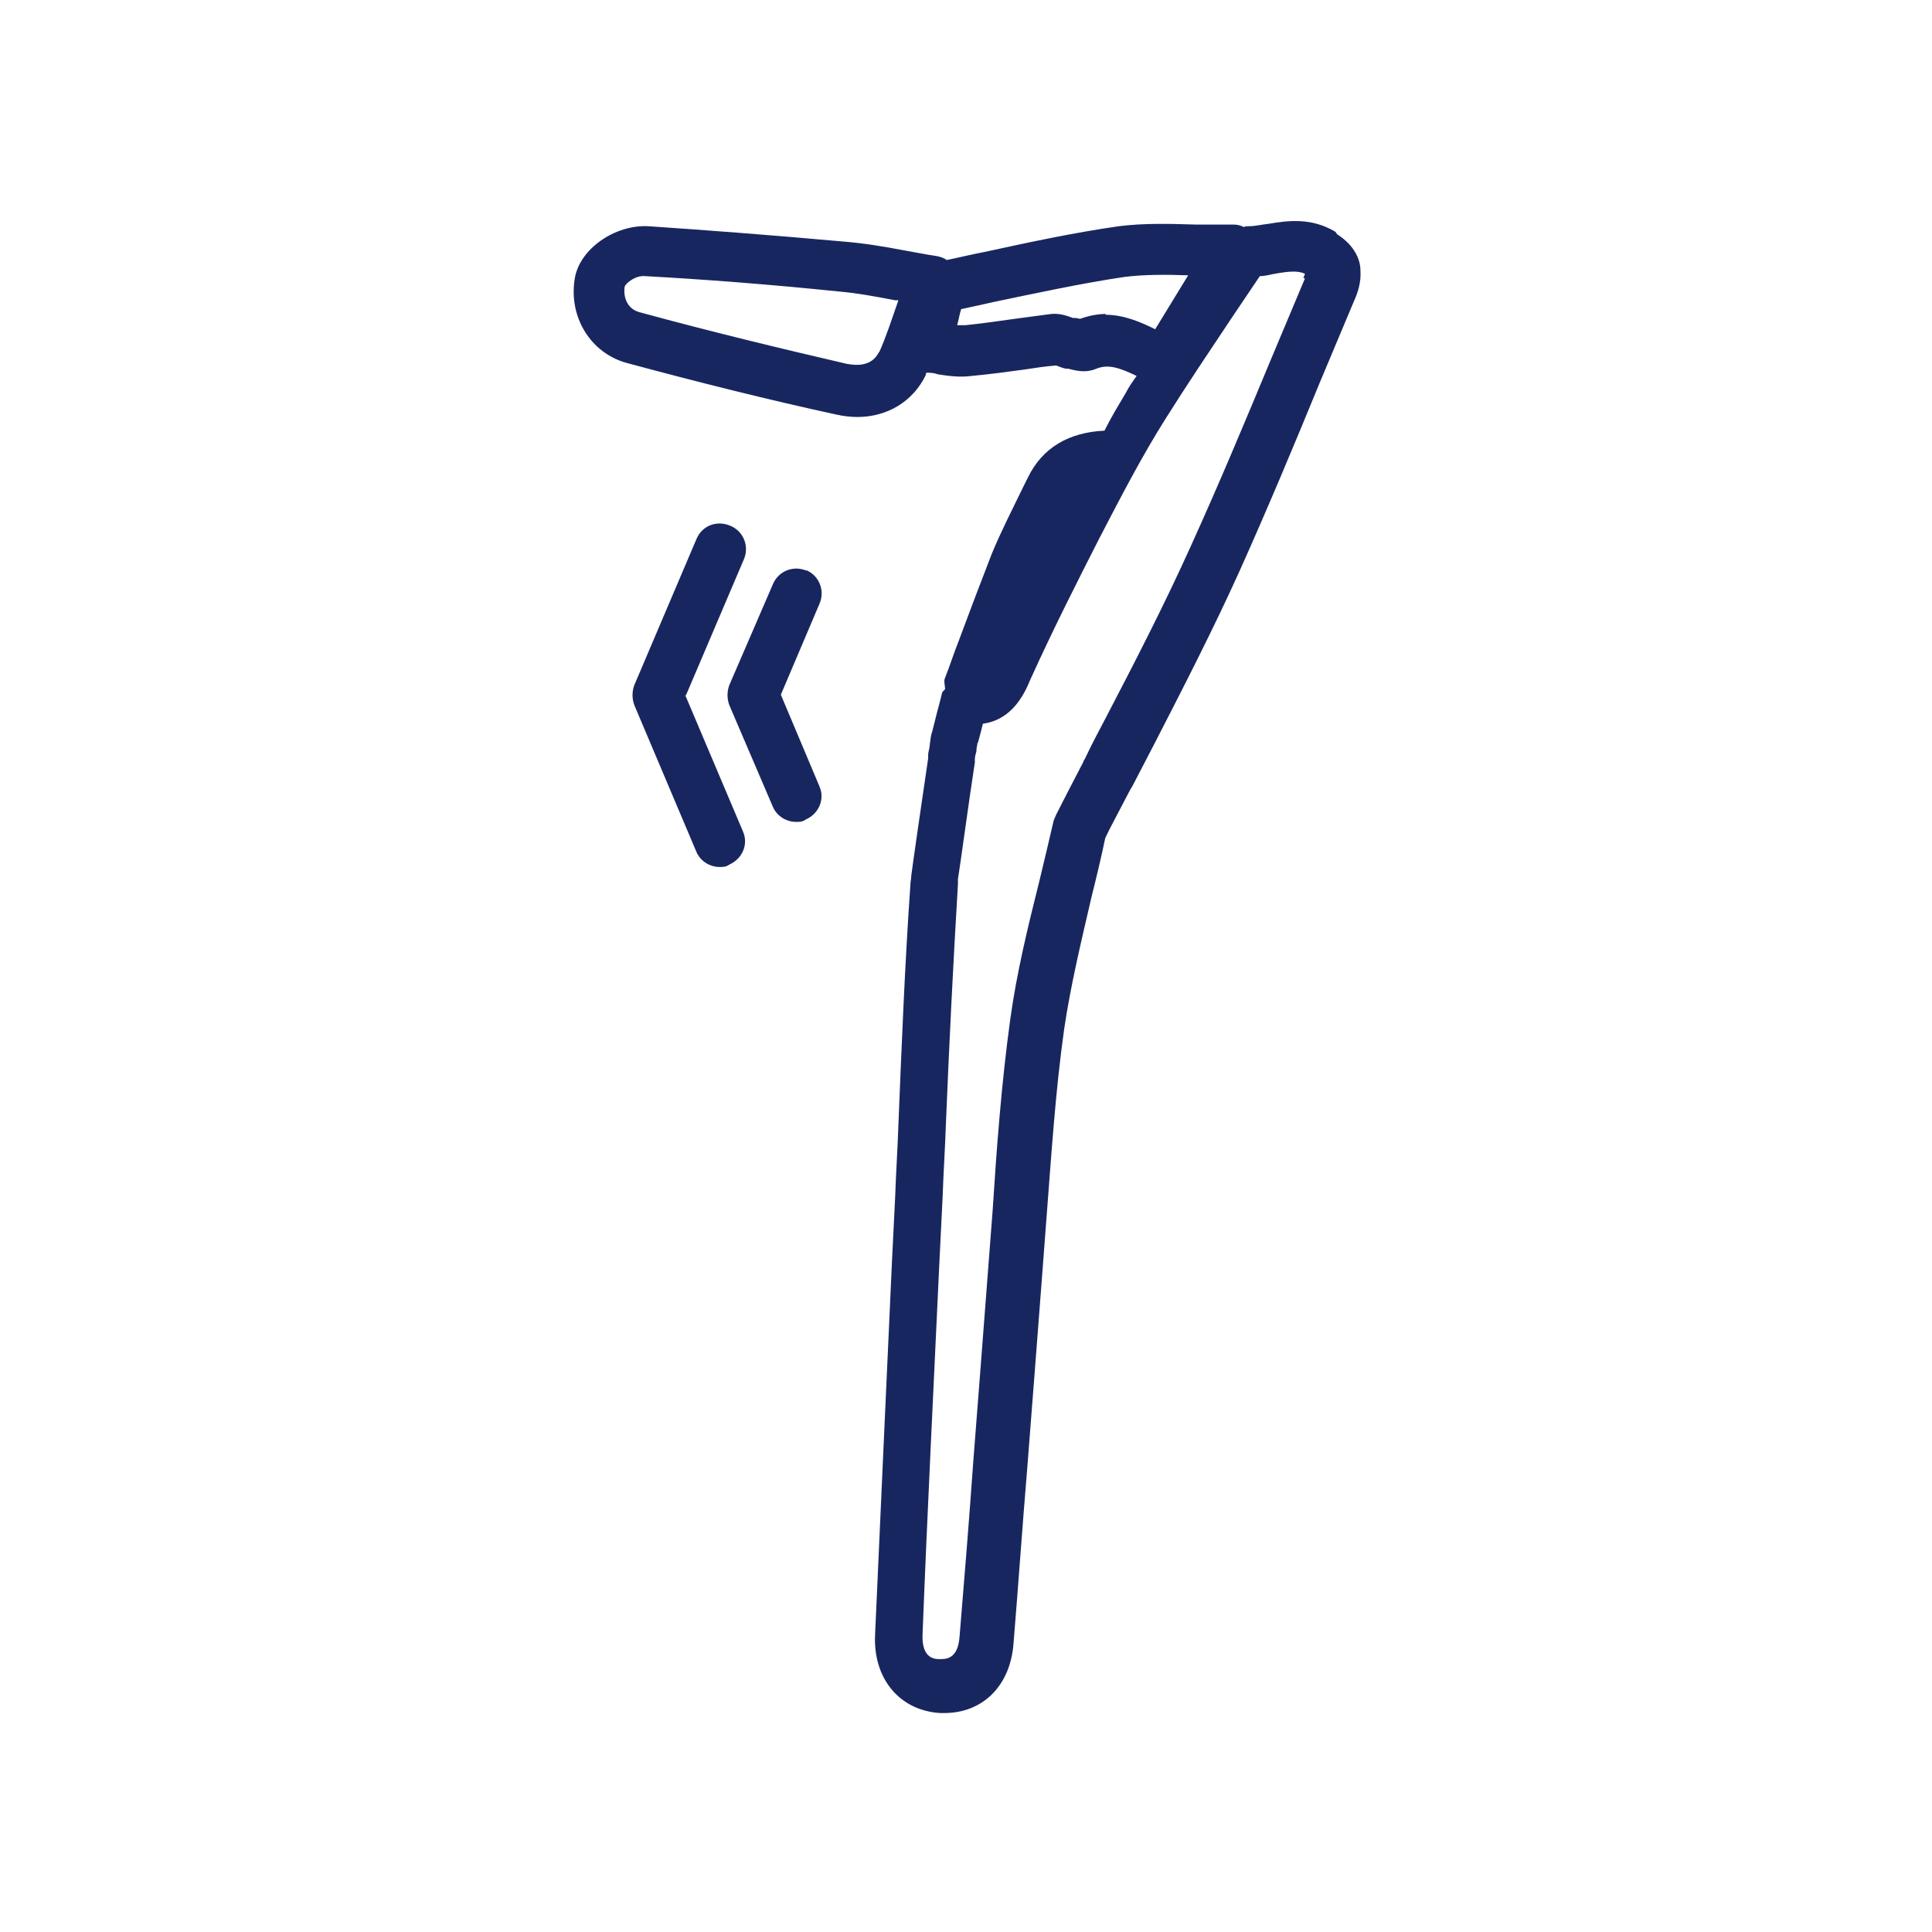 <?xml version="1.0" encoding="UTF-8"?>
<svg id="Capa_1" data-name="Capa 1" xmlns="http://www.w3.org/2000/svg" viewBox="0 0 24 24">
  <defs>
    <style>
      .cls-1 {
        fill: #182660;
      }
    </style>
  </defs>
  <path class="cls-1" d="M8.52,8.64l.72-1.69c.07-.16,0-.35-.17-.42s-.35,0-.42.17l-.77,1.81c-.03.08-.03.17,0,.25l.77,1.82c.05.12.17.19.29.19.04,0,.08,0,.12-.03.16-.07.24-.25.17-.41l-.72-1.7Z"/>
  <path class="cls-1" d="M10.02,7.09c-.16-.07-.35,0-.42.17l-.54,1.25c-.03.08-.03.17,0,.25l.54,1.26c.05.12.17.19.29.19.04,0,.08,0,.12-.03.16-.07.24-.25.17-.41l-.48-1.14.48-1.13c.07-.16,0-.35-.17-.42Z"/>
  <path class="cls-1" d="M16.59,2.88c-.3-.18-.59-.14-.83-.1-.09.01-.17.03-.24.03-.03,0-.05,0-.07.01-.04-.02-.08-.03-.12-.03-.16,0-.31,0-.46,0-.33-.01-.65-.02-.97.02-.56.08-1.12.2-1.67.32-.16.03-.32.07-.47.1-.04-.03-.08-.04-.13-.05-.14-.02-.28-.05-.4-.07-.26-.05-.51-.09-.76-.11-.89-.08-1.68-.14-2.42-.19-.41-.02-.85.28-.91.65-.08.48.2.93.65,1.05.89.24,1.77.46,2.6.64.09.02.18.03.26.03.37,0,.69-.19.85-.52,0-.01,0-.02.01-.03.04,0,.09,0,.14.02.13.02.27.04.42.02.22-.02.44-.05.66-.08.13-.02.26-.04.39-.05,0,0,0,0,0,0,.03.01.07.03.12.04,0,0,.02,0,.03,0,.08.02.21.06.35,0,.15-.06.29-.01.5.09-.05.07-.1.14-.14.22-.09.15-.18.3-.26.46-.44.02-.77.21-.95.58-.02.04-.04.08-.06.12-.13.27-.27.54-.39.83-.14.36-.28.73-.41,1.08-.06.15-.11.31-.17.46-.02.04,0,.09,0,.14-.01.02-.04.03-.04.06-.02.08-.04.16-.06.23-.02.08-.04.16-.06.24-.02.05-.02.1-.03.16,0,.04-.02.09-.02.13,0,.01,0,.03,0,.04-.07.47-.2,1.37-.21,1.46,0,.04-.01.07-.01.1-.07,1-.11,2.02-.15,3-.01.3-.03.59-.04.89l-.04.81c-.07,1.52-.14,3.09-.21,4.64-.02.54.31.93.81.96.02,0,.03,0,.05,0,.48,0,.82-.34.86-.86.06-.72.11-1.46.17-2.17.06-.76.12-1.55.18-2.33.02-.26.04-.53.06-.79.06-.77.11-1.57.22-2.35.08-.54.21-1.08.34-1.64.06-.24.12-.49.17-.73.05-.11.16-.31.31-.6.01-.02.02-.03.03-.05.09-.17.18-.35.27-.52.36-.7.73-1.42,1.06-2.15.35-.78.68-1.57,1-2.35.14-.33.28-.67.42-1,.05-.11.09-.24.08-.38,0-.13-.07-.31-.29-.45ZM10.92,4.37c-.09.19-.29.17-.4.15-.82-.19-1.69-.4-2.57-.64-.16-.04-.21-.19-.19-.32.02-.05.14-.14.25-.13.73.04,1.52.1,2.4.19.23.02.45.06.71.11.01,0,.03,0,.04,0-.08.23-.15.45-.24.65ZM13.74,3.9c-.1,0-.21.02-.32.06-.02,0-.04-.01-.06-.01,0,0-.02,0-.03,0-.06-.02-.15-.06-.27-.05-.15.02-.3.04-.45.06-.22.03-.42.06-.62.08-.03,0-.06,0-.1,0,.02-.07.03-.14.05-.2.14-.03.28-.06.41-.09.53-.11,1.08-.23,1.62-.31.24-.03.51-.03.79-.02l-.41.67c-.18-.09-.39-.18-.62-.18ZM16.21,3.46c-.14.33-.28.67-.42,1-.32.77-.65,1.56-1,2.33-.32.71-.69,1.43-1.05,2.12-.09.17-.18.34-.26.51,0,.01-.02.02-.02.04-.12.23-.28.54-.34.66-.01.02-.02.05-.03.07-.06.26-.12.51-.18.76-.14.56-.28,1.13-.36,1.71-.11.8-.17,1.61-.22,2.39-.02.26-.04.52-.06.78-.06.78-.12,1.57-.18,2.33-.05.71-.11,1.45-.17,2.17-.02.29-.18.28-.25.28-.05,0-.22,0-.21-.3.06-1.55.14-3.12.21-4.64l.04-.81c.01-.3.03-.59.04-.89.04-.98.09-1.99.15-2.99,0,0,0-.02,0-.03,0-.01,0-.02,0-.03.02-.11.14-1,.21-1.45,0,0,0-.01,0-.02,0,0,0-.01,0-.02,0-.03.01-.06.02-.1,0,0,0,0,0-.01,0-.04.01-.06.01-.07,0-.01,0-.02.01-.03.02-.07.04-.15.06-.23.37-.05.52-.38.59-.55.29-.64.6-1.25.86-1.76.28-.54.53-1.02.82-1.48.27-.43.56-.86.84-1.28.11-.16.22-.33.33-.49.07,0,.13-.02.19-.03.17-.03.28-.04.37,0,0,.01-.01.03-.02.05Z"/>
</svg>